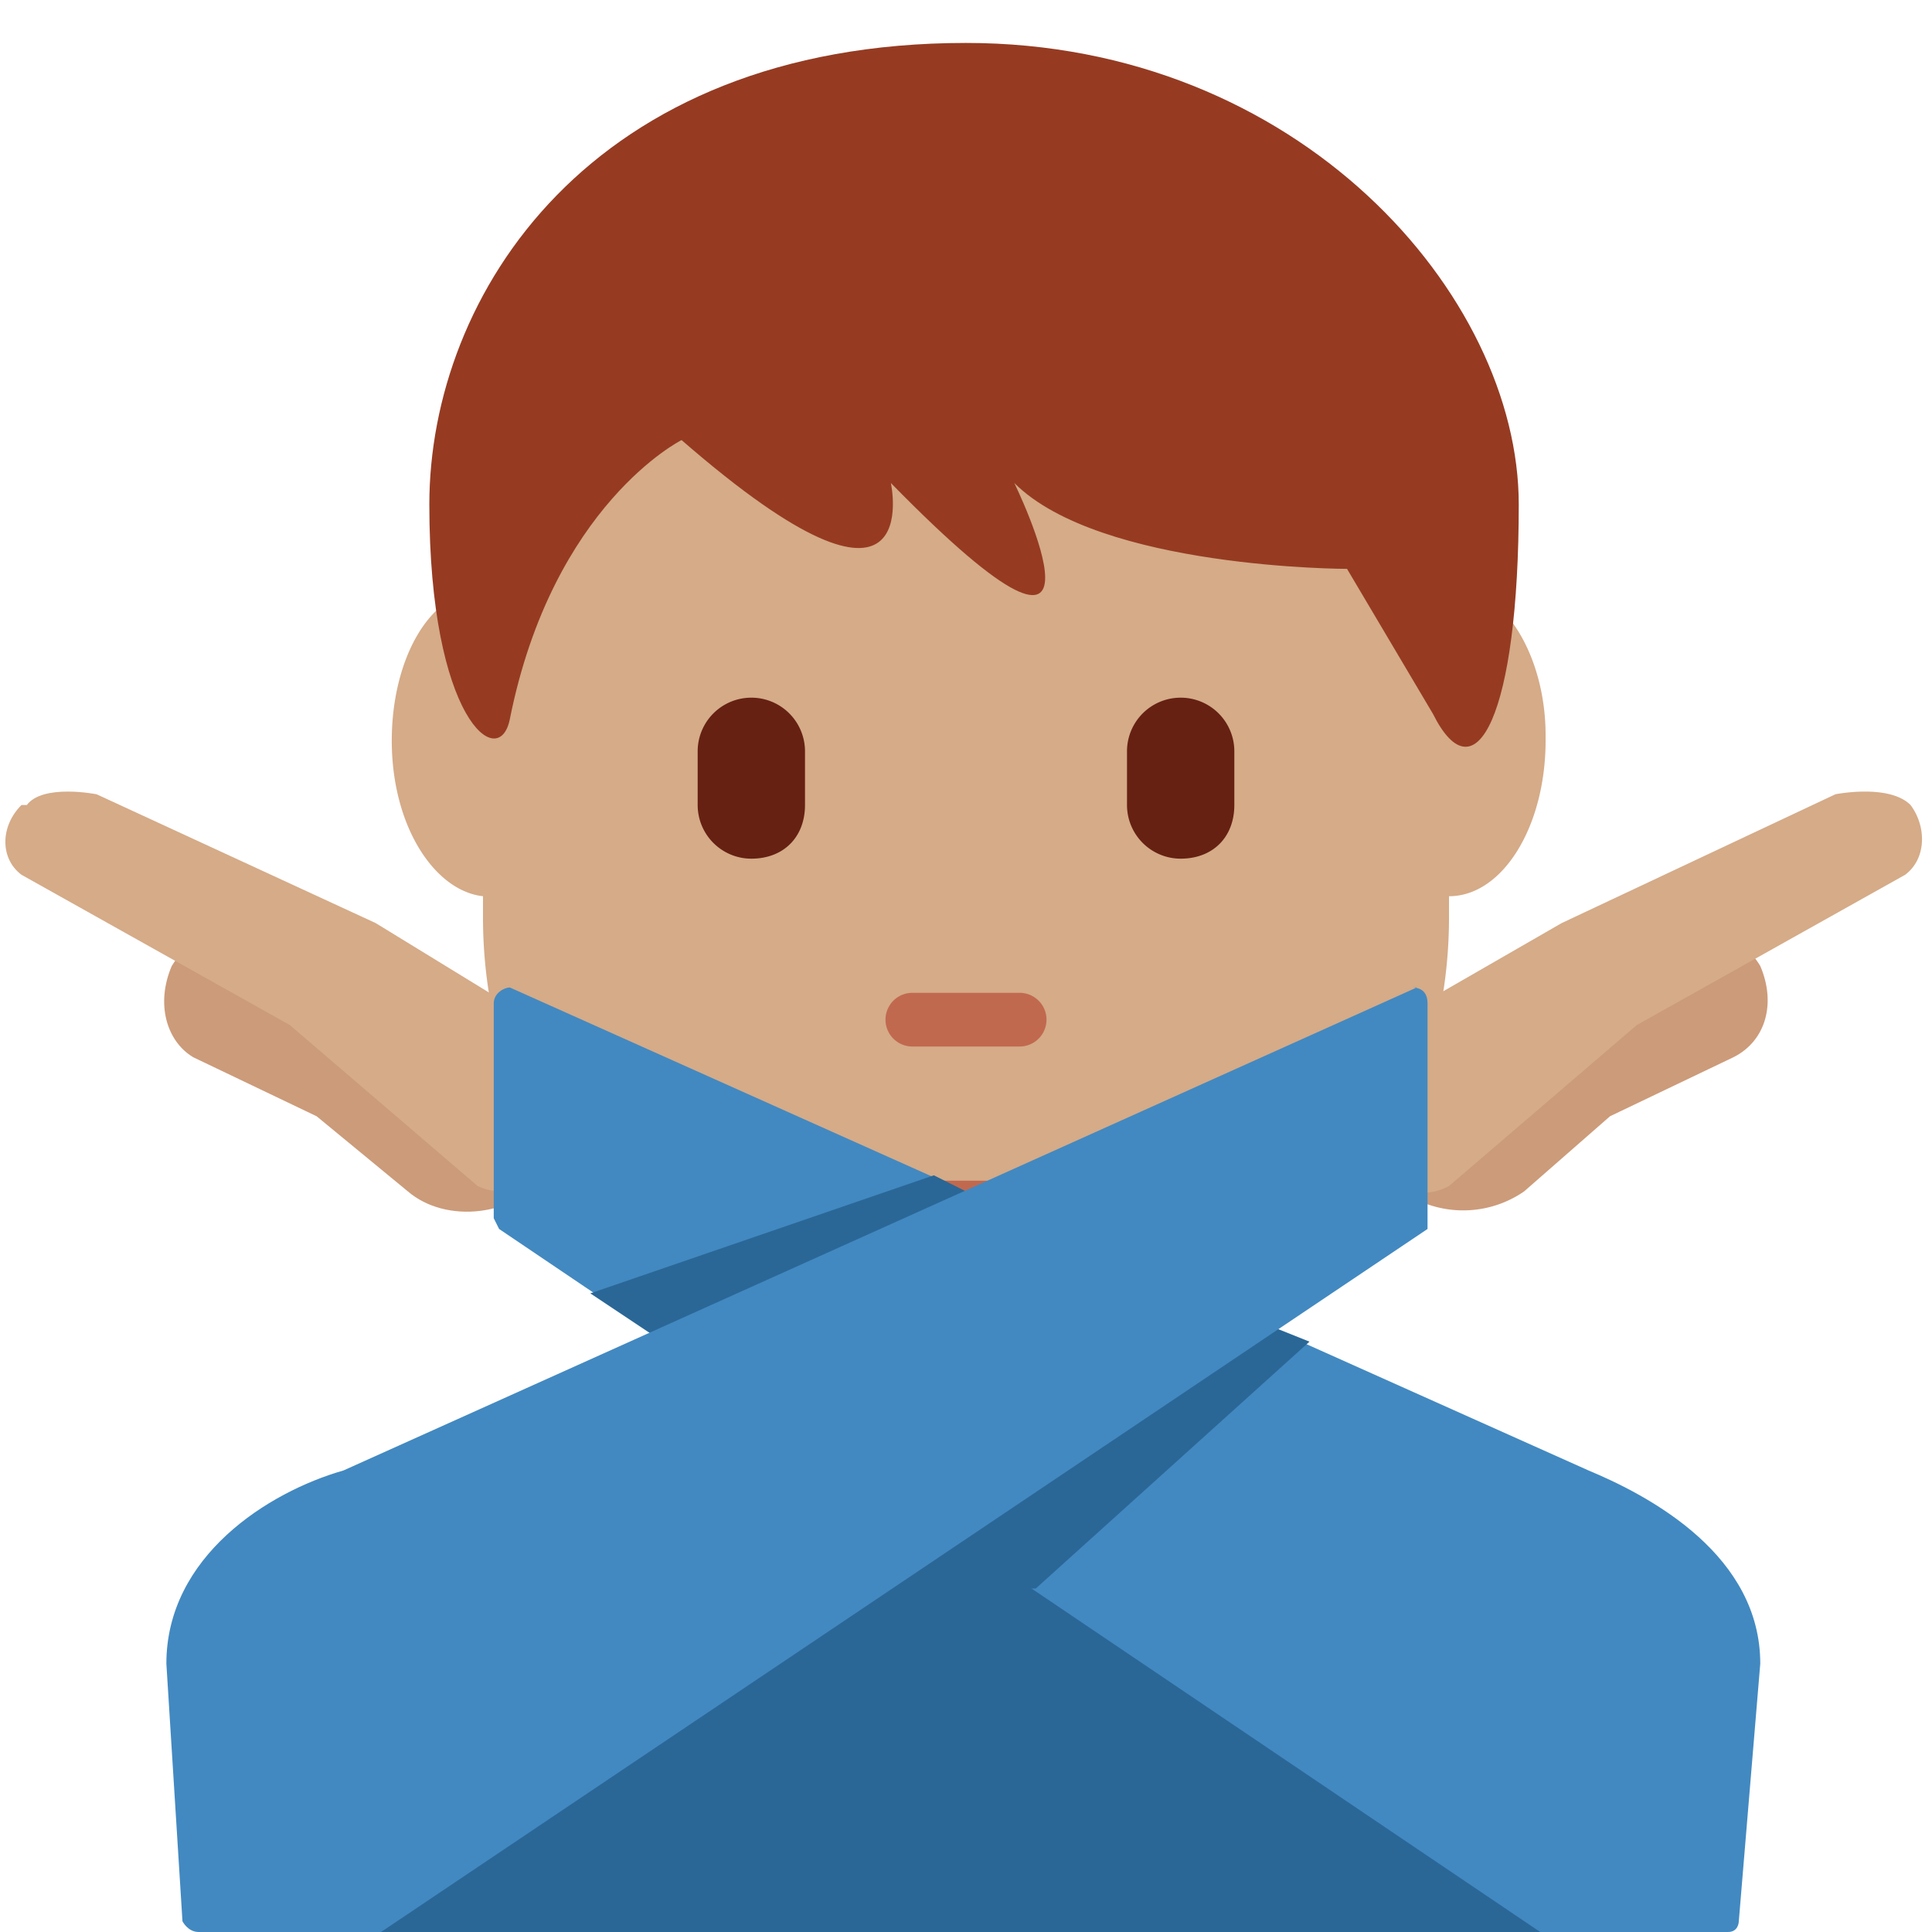 <svg xmlns="http://www.w3.org/2000/svg" viewBox="0 0 36 36"><path fill="#D5AB88" d="M28.8 13.7c0-1.5-.8-2.8-1.8-2.8V6.2L9 6v5c-1 0-1.7 1.3-1.7 2.8 0 1.6.8 2.8 1.7 2.9v.4a9 9 0 1 0 18 0v-.4c1 0 1.8-1.3 1.8-2.9z"/><path fill="#963B22" d="M18 .8C11 .8 8 5.5 8 9.4c0 4 1.3 5 1.5 4 .8-4 3.2-5.2 3.2-5.2 4.6 4 3.9.8 3.9.8 4.6 4.7 2.3 0 2.3 0 1.6 1.6 6.2 1.6 6.2 1.6l1.6 2.7c.8 1.6 1.6 0 1.6-3.9S24.2.8 18 .8z"/><path fill="#C1694F" d="M14 22h8s-1 2-4 2-4-2-4-2z"/><path fill="#2A6797" d="M6 28h24v8H6z"/><path fill="#C1694F" d="M19 19.5h-2a.5.5 0 0 1 0-1h2a.5.5 0 0 1 0 1z"/><path fill="#662113" d="M14 16a1 1 0 0 1-1-1v-1a1 1 0 0 1 2 0v1c0 .6-.4 1-1 1zm8 0a1 1 0 0 1-1-1v-1a1 1 0 0 1 2 0v1c0 .6-.4 1-1 1z"/><path fill="#CC9B7A" d="M3.2 18c.3-.5.8-.7 1.3-.7l7 3-1.2 1.5c-.7.9-2 1-2.7.4l-1.7-1.4-2.3-1.1c-.5-.3-.7-1-.4-1.7z"/><path fill="#D5AB88" d="M.4 15c-.4.4-.4 1 0 1.3l5 2.8 3.5 3c.4.2 1 .1 1.4-.3l1.2-1.5-1.4-1.2L7 17.2l-5.2-2.4s-1-.2-1.3.2z"/><path fill="#4289C1" d="M9.5 18.4l20.1 9c1.2.5 3.2 1.6 3.2 3.6l-.4 4.8s0 .2-.2.2h-3.5L9.3 22.9l-.1-.2v-4c0-.2.2-.3.3-.3z"/><path fill="#2A6797" d="M18.2 22.3l-.8-.4-6.4 2.2 1.5 1zm5.2 2.3l1 .4-5.1 4.6h-3.9z"/><path fill="#CC9B7A" d="M32.8 18c-.3-.5-.8-.7-1.3-.7l-7.1 3 1.3 1.5a2 2 0 0 0 2.7.4l1.6-1.4 2.3-1.1c.6-.3.8-1 .5-1.7z"/><path fill="#D5AB88" d="M35.6 15c.3.4.3 1-.1 1.3l-5 2.8-3.5 3a1 1 0 0 1-1.3-.3l-1.3-1.5 1.4-1.2 3.3-1.9 5.1-2.4s1-.2 1.4.2z"/><path fill="#4289C1" d="M26.4 18.4l-20 9C5 27.8 3.1 29 3.1 31l.3 4.8s.1.2.3.2h3.4l19.5-13.1v-4.2c0-.2-.1-.3-.3-.3z"/></svg>